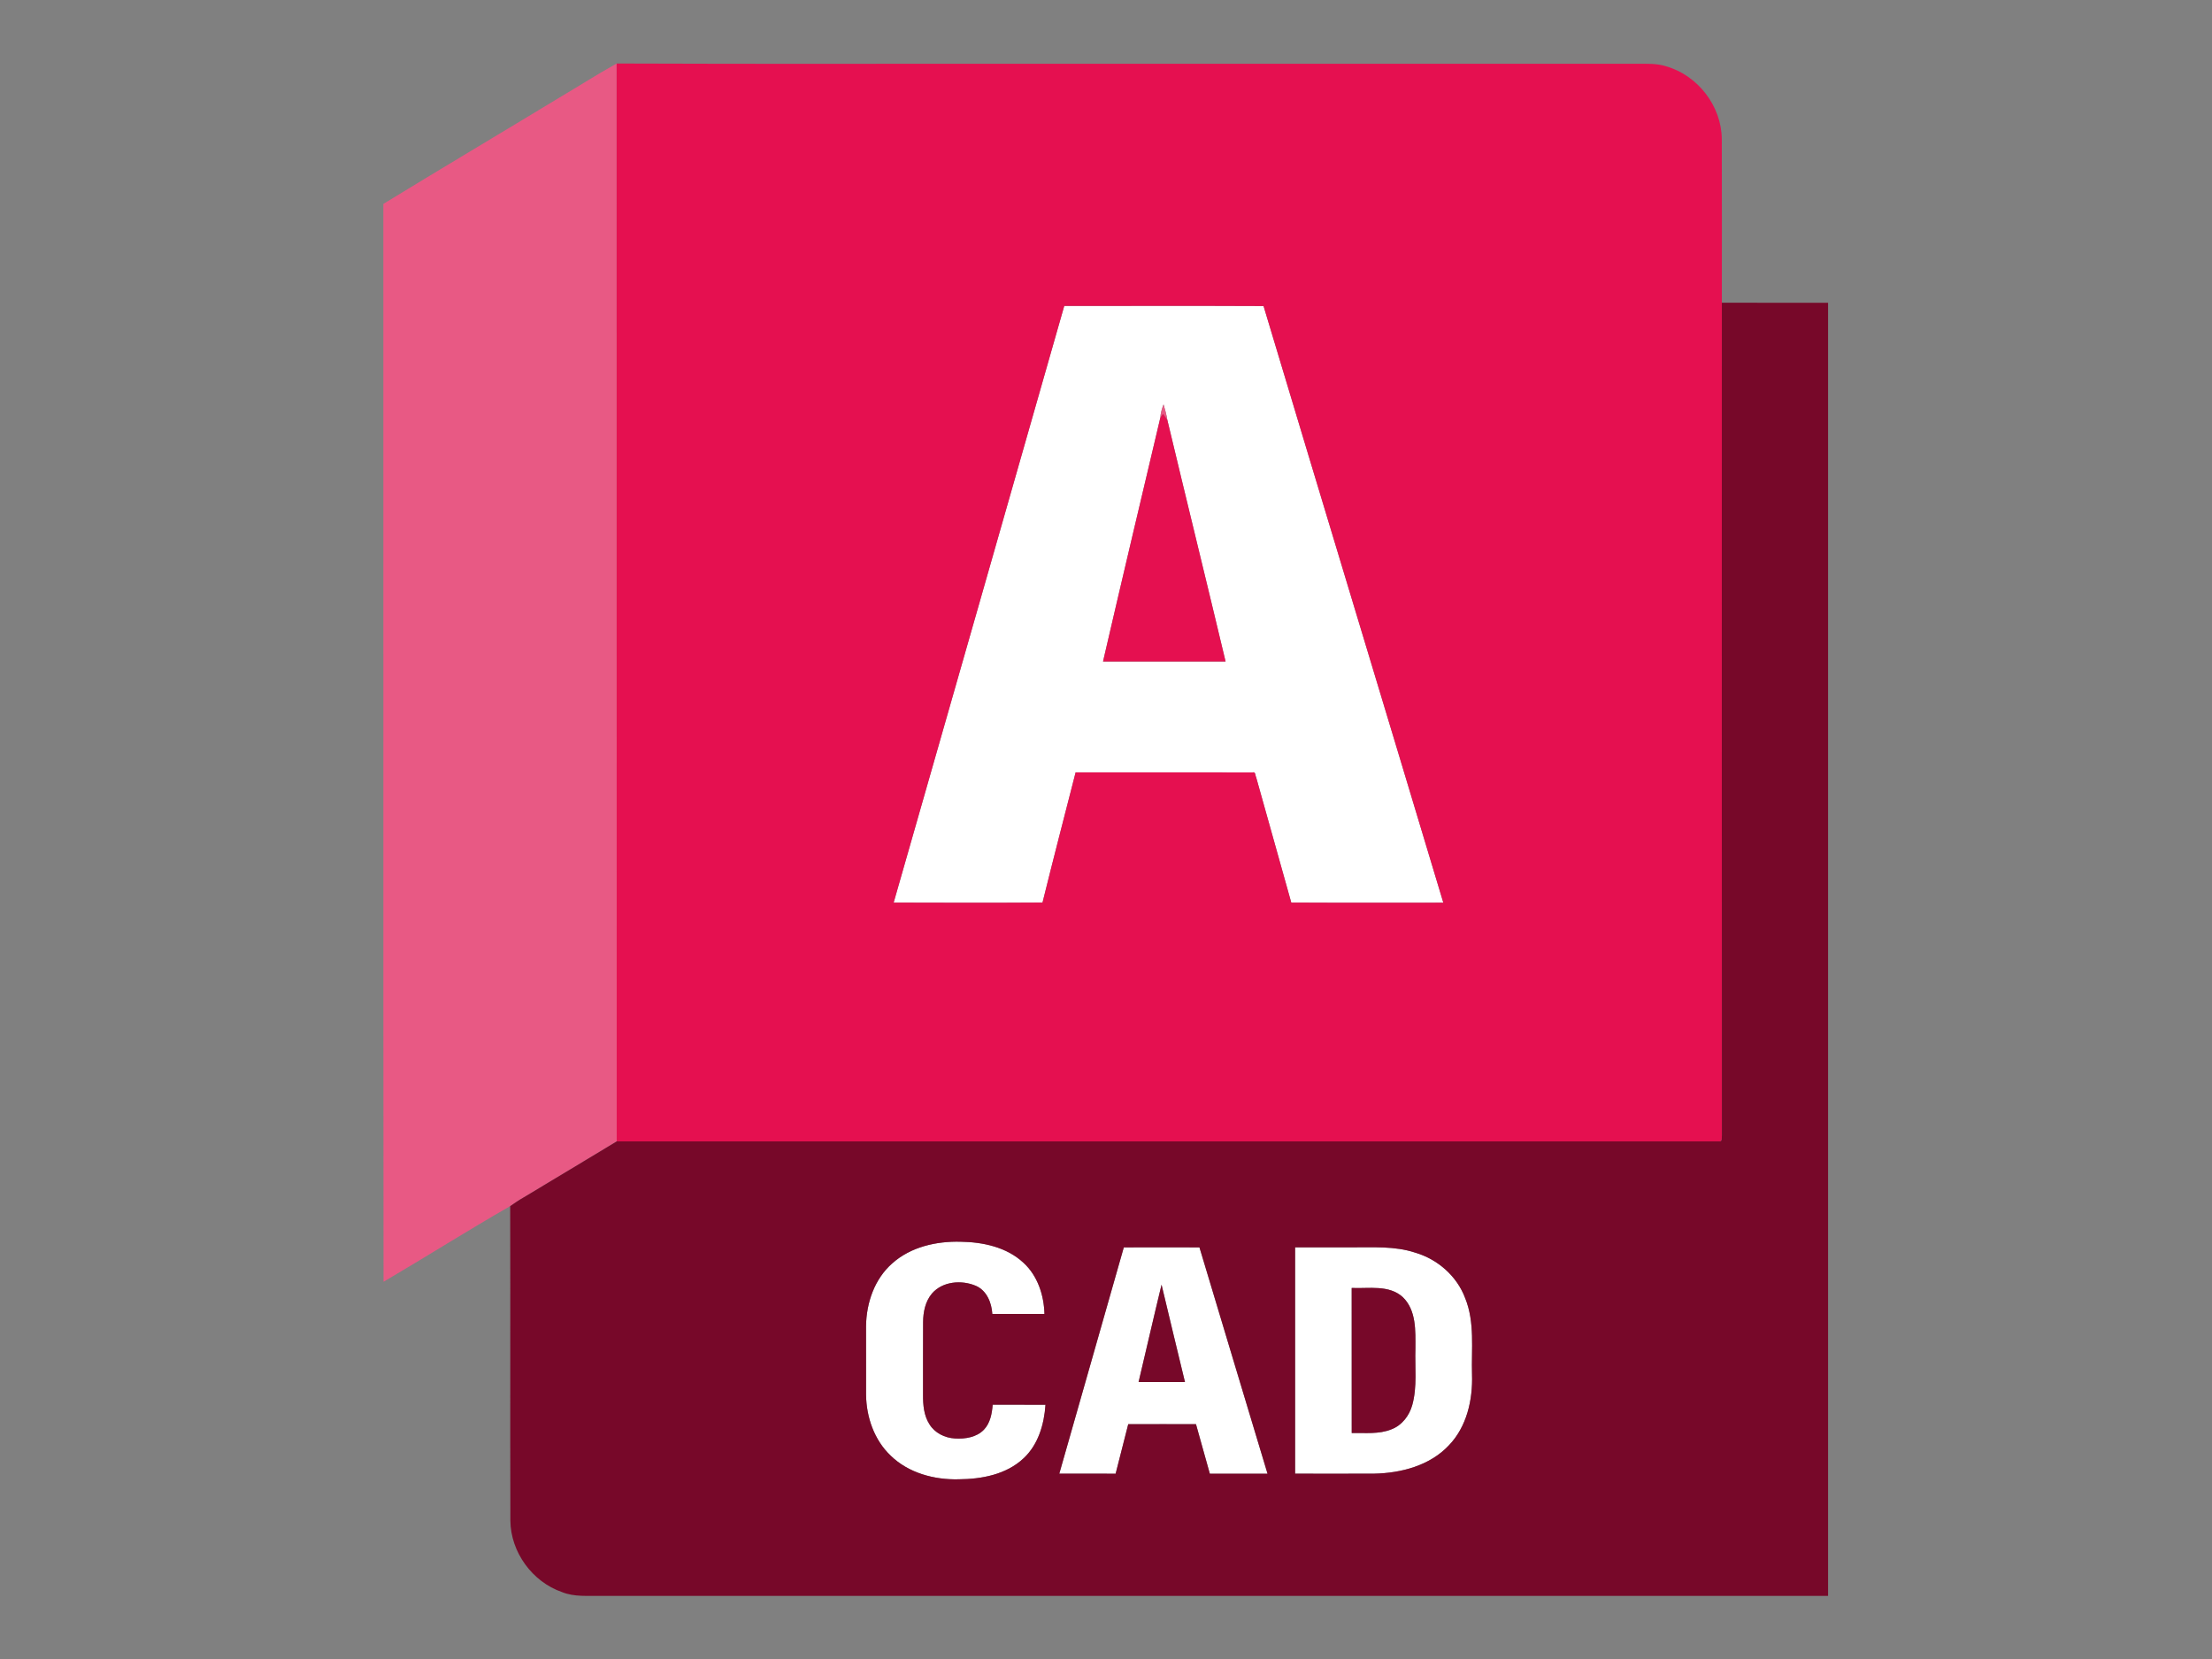 <?xml version="1.0" encoding="UTF-8" standalone="no"?>
<svg
   xmlns:dc="http://purl.org/dc/elements/1.1/"
   xmlns:cc="http://creativecommons.org/ns#"
   xmlns:rdf="http://www.w3.org/1999/02/22-rdf-syntax-ns#"
   xmlns:svg="http://www.w3.org/2000/svg"
   xmlns="http://www.w3.org/2000/svg"
   viewBox="0 0 853.333 640"
   height="640"
   width="853.333"
   xml:space="preserve"
   id="svg2"
   version="1.1"><rect x="0" y="0" width="853.333" height="640" fill="#808080" stroke="none"/><defs
     id="defs6"><clipPath
       id="clipPath18"
       clipPathUnits="userSpaceOnUse"><path
         id="path16"
         d="M 0,480 H 640 V 0 H 0 Z" /></clipPath></defs><g
     transform="matrix(1.333,0,0,-1.333,0,640)"
     id="g10"><g
       id="g12"><g
         clip-path="url(#clipPath18)"
         id="g14"><g
           transform="translate(336.732,363.081)"
           id="g20"><path
             id="path22"
             style="fill:#ffffff;fill-opacity:1;fill-rule:nonzero;stroke:none"
             d="m 0,0 c -0.466,-1.229 -0.851,-2.497 -0.921,-3.819 -5.563,-23.514 -11.138,-47.03 -16.587,-70.571 11.82,-0.022 23.64,0.011 35.459,-0.006 C 12.399,-51.082 6.662,-27.816 1.1,-4.507 0.84,-2.979 0.455,-1.479 0,0 m -28.737,28.504 c 19.224,0.005 38.455,0.059 57.679,-0.027 17.275,-57.582 34.745,-115.104 52.03,-172.681 -14.669,0.017 -29.338,-0.048 -44.007,0.033 -3.359,12.085 -6.793,24.149 -10.157,36.228 -0.282,0.509 -0.12,1.717 -1.04,1.441 -17.069,0.033 -34.143,0.011 -51.211,0.011 -3.213,-12.551 -6.468,-25.092 -9.583,-37.67 -14.36,-0.091 -28.721,-0.059 -43.081,-0.015 16.479,57.554 32.946,115.114 49.37,172.68" /></g><g
           transform="translate(258.236,114.509)"
           id="g24"><path
             id="path26"
             style="fill:#ffffff;fill-opacity:1;fill-rule:nonzero;stroke:none"
             d="m 0,0 c 5.335,4.772 12.762,6.431 19.761,6.252 6.451,-0.093 13.342,-1.55 18.19,-6.084 4.106,-3.743 5.937,-9.371 6.083,-14.81 -5.033,-0.016 -10.059,-0.01 -15.092,0 -0.194,3.24 -1.598,6.755 -4.755,8.131 -4.128,1.766 -9.643,1.327 -12.709,-2.226 -1.934,-2.286 -2.546,-5.373 -2.562,-8.293 -0.043,-7.032 -0.005,-14.063 -0.021,-21.094 -0.012,-2.898 0.249,-5.959 1.857,-8.456 1.55,-2.529 4.48,-3.959 7.389,-4.106 2.936,-0.178 6.219,0.314 8.359,2.525 1.852,1.923 2.339,4.68 2.551,7.242 5.092,-0.017 10.189,0.022 15.281,-0.021 -0.385,-5.64 -2.091,-11.544 -6.354,-15.494 -4.989,-4.696 -12.129,-6.023 -18.759,-6.066 -7.08,-0.185 -14.55,1.814 -19.718,6.868 -4.723,4.496 -6.998,11.078 -7.096,17.508 -0.027,6.663 -0.016,13.331 -0.005,19.994 0.086,6.695 2.459,13.634 7.6,18.13" /></g><g
           transform="translate(336.158,108.323)"
           id="g28"><path
             id="path30"
             style="fill:#ffffff;fill-opacity:1;fill-rule:nonzero;stroke:none"
             d="m 0,0 c -2.28,-9.377 -4.421,-18.792 -6.652,-28.179 4.474,-0.006 8.954,-0.016 13.428,0.005 C 4.522,-18.78 2.215,-9.404 0,0 m -10.926,10.801 c 7.296,0.022 14.593,0.033 21.895,0 6.533,-21.841 13.147,-43.66 19.701,-65.496 -5.568,-0.005 -11.137,-0.005 -16.7,0 -1.322,4.783 -2.676,9.555 -4.008,14.334 -6.533,0 -13.071,0.021 -19.605,-0.006 -1.229,-4.773 -2.42,-9.556 -3.65,-14.328 -5.439,0 -10.872,-0.011 -16.305,0.006 6.197,21.835 12.486,43.649 18.672,65.49" /></g><g
           transform="translate(391.183,107.381)"
           id="g32"><path
             id="path34"
             style="fill:#ffffff;fill-opacity:1;fill-rule:nonzero;stroke:none"
             d="m 0,0 c 0.012,-13.992 -0.011,-27.989 0.012,-41.981 3.845,0.086 7.881,-0.417 11.532,1.083 3.012,1.154 5.124,3.938 5.98,6.982 1.49,5.342 0.732,10.959 0.921,16.43 0.005,5.048 0.298,10.985 -3.63,14.809 C 10.796,1.007 4.957,-0.233 0,0 m -16.375,11.749 c 5.466,0.022 10.932,0.005 16.397,0.011 6.137,-0.049 12.448,0.428 18.374,-1.544 6.479,-1.902 12.058,-6.777 14.442,-13.147 2.86,-7.031 1.766,-14.739 1.988,-22.123 0.238,-7.307 -1.501,-15.113 -6.718,-20.513 -5.503,-5.851 -13.796,-8.012 -21.591,-8.174 -7.632,-0.028 -15.259,-0.017 -22.892,-0.006 0.006,21.83 0.011,43.666 0,65.496" /></g><g
           transform="translate(161.917,451.891)"
           id="g36"><path
             id="path38"
             style="fill:#e85984;fill-opacity:1;fill-rule:nonzero;stroke:none"
             d="m 0,0 c 5.525,3.261 10.937,6.728 16.543,9.848 0.022,-103.983 -0.022,-207.961 0.022,-311.944 -9.02,-5.417 -18.011,-10.888 -27.047,-16.278 -1.311,-0.737 -2.54,-1.609 -3.786,-2.454 -12.351,-7.069 -24.382,-14.696 -36.657,-21.9 -0.108,103.982 0,207.966 -0.054,311.944 C -34.045,-20.433 -16.977,-10.292 0,0" /></g><g
           transform="translate(336.732,363.081)"
           id="g40"><path
             id="path42"
             style="fill:#e85984;fill-opacity:1;fill-rule:nonzero;stroke:none"
             d="M 0,0 C 0.455,-1.479 0.84,-2.979 1.1,-4.507 0.693,-3.911 0.276,-3.326 -0.146,-2.751 -0.342,-3.017 -0.731,-3.553 -0.921,-3.819 -0.851,-2.497 -0.466,-1.229 0,0" /></g><g
           transform="translate(307.996,391.584)"
           id="g44"><path
             id="path46"
             style="fill:#e51050;fill-opacity:1;fill-rule:nonzero;stroke:none"
             d="m 0,0 c -16.424,-57.565 -32.892,-115.125 -49.37,-172.68 14.36,-0.044 28.721,-0.076 43.081,0.015 3.115,12.579 6.37,25.119 9.582,37.67 17.069,0 34.143,0.022 51.211,-0.011 0.921,0.277 0.759,-0.931 1.04,-1.441 3.365,-12.079 6.799,-24.143 10.158,-36.228 14.669,-0.081 29.338,-0.016 44.006,-0.033 C 92.423,-115.131 74.954,-57.609 57.679,-0.027 38.455,0.06 19.224,0.005 0,0 m -129.535,70.155 c 43.471,-0.179 86.952,-0.028 130.423,-0.076 h 164.637 c 2.908,-0.016 5.898,0.179 8.71,-0.753 9.143,-2.611 16.002,-11.522 16.061,-21.05 0.049,-15.785 0.022,-31.57 0.016,-47.355 -0.005,-80.29 -0.032,-160.579 0.012,-240.869 -0.104,-0.634 0.275,-2.08 -0.878,-1.831 -106.319,-0.021 -212.636,-0.005 -318.959,-0.011 -0.044,103.984 0,207.961 -0.022,311.945" /></g><g
           transform="translate(336.586,360.329)"
           id="g48"><path
             id="path50"
             style="fill:#e51050;fill-opacity:1;fill-rule:nonzero;stroke:none"
             d="m 0,0 c 0.423,-0.574 0.84,-1.159 1.246,-1.755 5.563,-23.309 11.3,-46.575 16.852,-69.89 -11.82,0.017 -23.64,-0.016 -35.459,0.006 5.449,23.542 11.023,47.057 16.587,70.572 C -0.585,-0.802 -0.195,-0.266 0,0" /></g><g
           transform="translate(374.808,119.13)"
           id="g52"><path
             id="path54"
             style="fill:#770829;fill-opacity:1;fill-rule:nonzero;stroke:none"
             d="m 0,0 c 0.011,-21.83 0.006,-43.666 0,-65.496 7.633,-0.011 15.26,-0.022 22.892,0.006 7.795,0.162 16.088,2.323 21.591,8.174 5.217,5.4 6.956,13.206 6.718,20.513 -0.222,7.384 0.872,15.092 -1.988,22.123 C 46.829,-8.31 41.25,-3.435 34.771,-1.533 28.845,0.438 22.534,-0.038 16.397,0.011 10.932,0.005 5.466,0.021 0,0 m -49.575,-0.006 c -6.187,-21.841 -12.476,-43.654 -18.673,-65.49 5.434,-0.017 10.867,-0.006 16.306,-0.006 1.229,4.773 2.421,9.556 3.65,14.328 6.533,0.028 13.071,0.006 19.605,0.006 1.332,-4.778 2.686,-9.551 4.007,-14.334 5.564,-0.005 11.132,-0.005 16.701,0 -6.554,21.836 -13.168,43.655 -19.702,65.496 -7.301,0.033 -14.598,0.023 -21.894,0 m -66.997,-4.615 c -5.141,-4.496 -7.513,-11.435 -7.6,-18.13 -0.011,-6.663 -0.022,-13.331 0.005,-19.994 0.098,-6.43 2.373,-13.012 7.097,-17.508 5.167,-5.054 12.637,-7.053 19.717,-6.868 6.63,0.043 13.77,1.37 18.759,6.066 4.263,3.95 5.969,9.854 6.354,15.493 -5.092,0.043 -10.189,0.005 -15.281,0.022 -0.211,-2.563 -0.699,-5.319 -2.551,-7.242 -2.14,-2.211 -5.423,-2.703 -8.359,-2.525 -2.909,0.147 -5.839,1.577 -7.388,4.106 -1.609,2.497 -1.869,5.557 -1.858,8.456 0.016,7.031 -0.022,14.062 0.021,21.094 0.016,2.92 0.629,6.006 2.562,8.293 3.067,3.553 8.581,3.992 12.709,2.226 3.157,-1.376 4.561,-4.891 4.756,-8.131 5.032,-0.01 10.059,-0.016 15.091,0 -0.146,5.439 -1.977,11.067 -6.083,14.81 -4.848,4.534 -11.738,5.991 -18.19,6.084 -6.999,0.179 -14.425,-1.48 -19.761,-6.252 M 123.5,273.375 c 10.249,0 20.492,0.017 30.741,-0.005 0.017,-124.746 0.017,-249.492 0,-374.233 -118.354,0.01 -236.714,0 -355.068,0.006 -3.792,0.07 -7.735,-0.374 -11.338,1.093 -8.596,2.969 -14.858,11.566 -14.939,20.671 -0.082,30.341 0.027,60.686 -0.054,91.027 1.245,0.844 2.475,1.716 3.786,2.454 9.036,5.389 18.027,10.86 27.047,16.277 106.323,0.006 212.64,-0.011 318.959,0.011 1.153,-0.249 0.774,1.197 0.878,1.831 -0.044,80.29 -0.017,160.579 -0.012,240.868" /></g><g
           transform="translate(336.158,108.323)"
           id="g56"><path
             id="path58"
             style="fill:#770829;fill-opacity:1;fill-rule:nonzero;stroke:none"
             d="M 0,0 C 2.215,-9.404 4.522,-18.78 6.776,-28.174 2.302,-28.195 -2.178,-28.185 -6.652,-28.179 -4.421,-18.792 -2.28,-9.377 0,0" /></g><g
           transform="translate(391.183,107.381)"
           id="g60"><path
             id="path62"
             style="fill:#770829;fill-opacity:1;fill-rule:nonzero;stroke:none"
             d="m 0,0 c 4.957,-0.233 10.796,1.007 14.815,-2.677 3.928,-3.824 3.635,-9.761 3.63,-14.809 -0.189,-5.471 0.569,-11.088 -0.921,-16.43 -0.856,-3.044 -2.968,-5.828 -5.98,-6.982 -3.651,-1.5 -7.687,-0.997 -11.532,-1.083 C -0.011,-27.989 0.012,-13.992 0,0" /></g></g></g></g></svg>